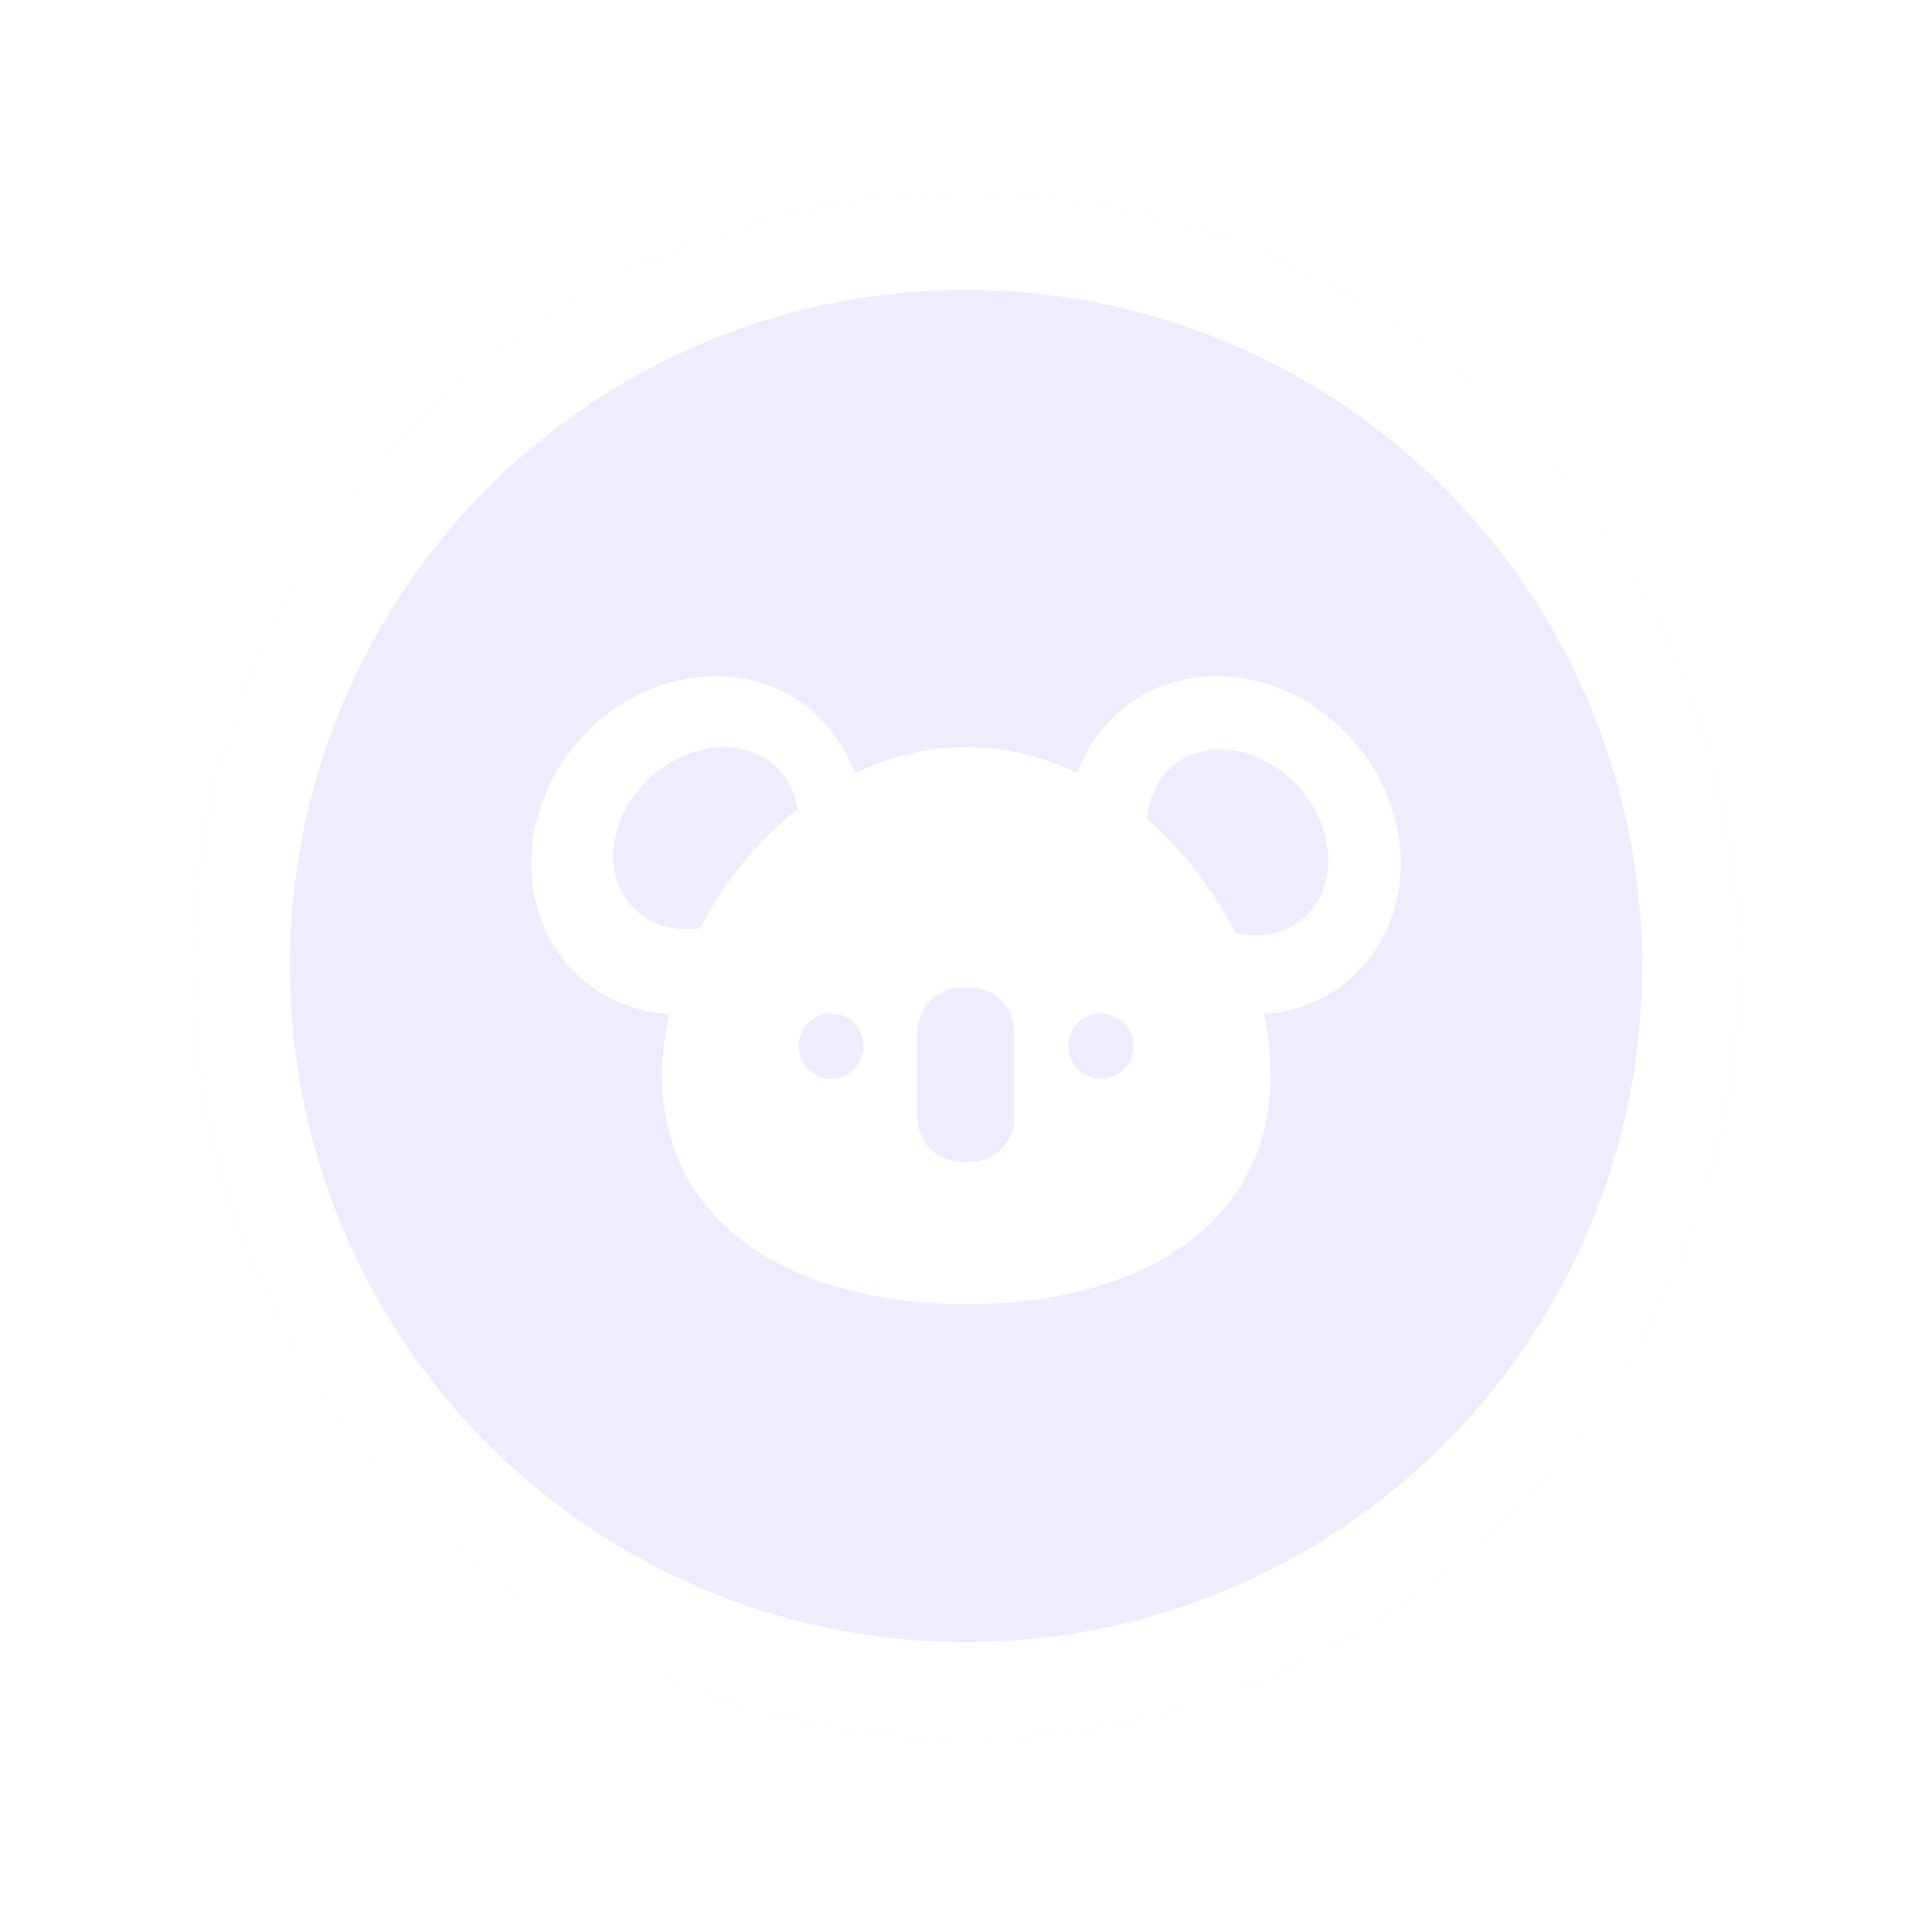 <svg width="40" height="40" viewBox="0 0 40 40" fill="none" xmlns="http://www.w3.org/2000/svg">
<g filter="url(#filter0_d_1022_33770)">
<circle cx="20" cy="20" r="16" fill="#F0ECFD"/>
<circle cx="20" cy="20" r="15" stroke="white" stroke-width="2"/>
</g>
<path d="M27.99 15.306C26.645 13.8 24.468 13.561 23.127 14.774C22.746 15.117 22.474 15.541 22.31 16.006C21.598 15.665 20.821 15.468 20.009 15.468C19.197 15.468 18.41 15.668 17.692 16.013C17.528 15.546 17.255 15.12 16.873 14.774C15.532 13.561 13.355 13.8 12.01 15.306C10.666 16.812 10.663 19.017 12.004 20.229C12.526 20.7 13.174 20.952 13.85 20.995C13.759 21.415 13.71 21.837 13.71 22.252C13.71 25.436 16.531 27 20.009 27C23.488 27 26.308 25.436 26.308 22.252C26.308 21.837 26.259 21.415 26.168 20.994C26.838 20.947 27.479 20.696 27.996 20.229C29.337 19.016 29.334 16.812 27.99 15.306Z" fill="white"/>
<path d="M27.012 18.992C26.629 19.338 26.099 19.439 25.572 19.317C25.13 18.432 24.508 17.615 23.757 16.964C23.779 16.548 23.941 16.164 24.244 15.89C24.942 15.259 26.127 15.442 26.892 16.299C27.656 17.155 27.71 18.361 27.012 18.992Z" fill="#F0ECFD"/>
<path d="M16.509 16.757C15.674 17.417 14.98 18.279 14.492 19.225C13.947 19.297 13.419 19.14 13.07 18.748C12.443 18.046 12.625 16.854 13.476 16.084C14.327 15.315 15.525 15.261 16.152 15.963C16.352 16.188 16.47 16.462 16.509 16.757Z" fill="#F0ECFD"/>
<path d="M20.098 20.45H19.898C19.401 20.45 18.997 20.855 18.997 21.356V23.147C18.997 23.648 19.401 24.054 19.898 24.054H20.098C20.596 24.054 20.999 23.648 20.999 23.147V21.356C20.999 20.855 20.596 20.45 20.098 20.45Z" fill="#F0ECFD"/>
<path d="M17.207 22.337C17.58 22.337 17.881 22.033 17.881 21.658C17.881 21.284 17.58 20.98 17.207 20.98C16.835 20.98 16.533 21.284 16.533 21.658C16.533 22.033 16.835 22.337 17.207 22.337Z" fill="#F0ECFD"/>
<path d="M22.79 22.337C23.162 22.337 23.464 22.033 23.464 21.658C23.464 21.284 23.162 20.98 22.79 20.98C22.417 20.98 22.116 21.284 22.116 21.658C22.116 22.033 22.417 22.337 22.79 22.337Z" fill="#F0ECFD"/>
<defs>
<filter id="filter0_d_1022_33770" x="0" y="0" width="40" height="40" filterUnits="userSpaceOnUse" color-interpolation-filters="sRGB">
<feFlood flood-opacity="0" result="BackgroundImageFix"/>
<feColorMatrix in="SourceAlpha" type="matrix" values="0 0 0 0 0 0 0 0 0 0 0 0 0 0 0 0 0 0 127 0" result="hardAlpha"/>
<feOffset/>
<feGaussianBlur stdDeviation="2"/>
<feComposite in2="hardAlpha" operator="out"/>
<feColorMatrix type="matrix" values="0 0 0 0 0.475 0 0 0 0 0.4 0 0 0 0 1 0 0 0 0.2 0"/>
<feBlend mode="normal" in2="BackgroundImageFix" result="effect1_dropShadow_1022_33770"/>
<feBlend mode="normal" in="SourceGraphic" in2="effect1_dropShadow_1022_33770" result="shape"/>
</filter>
</defs>
</svg>

